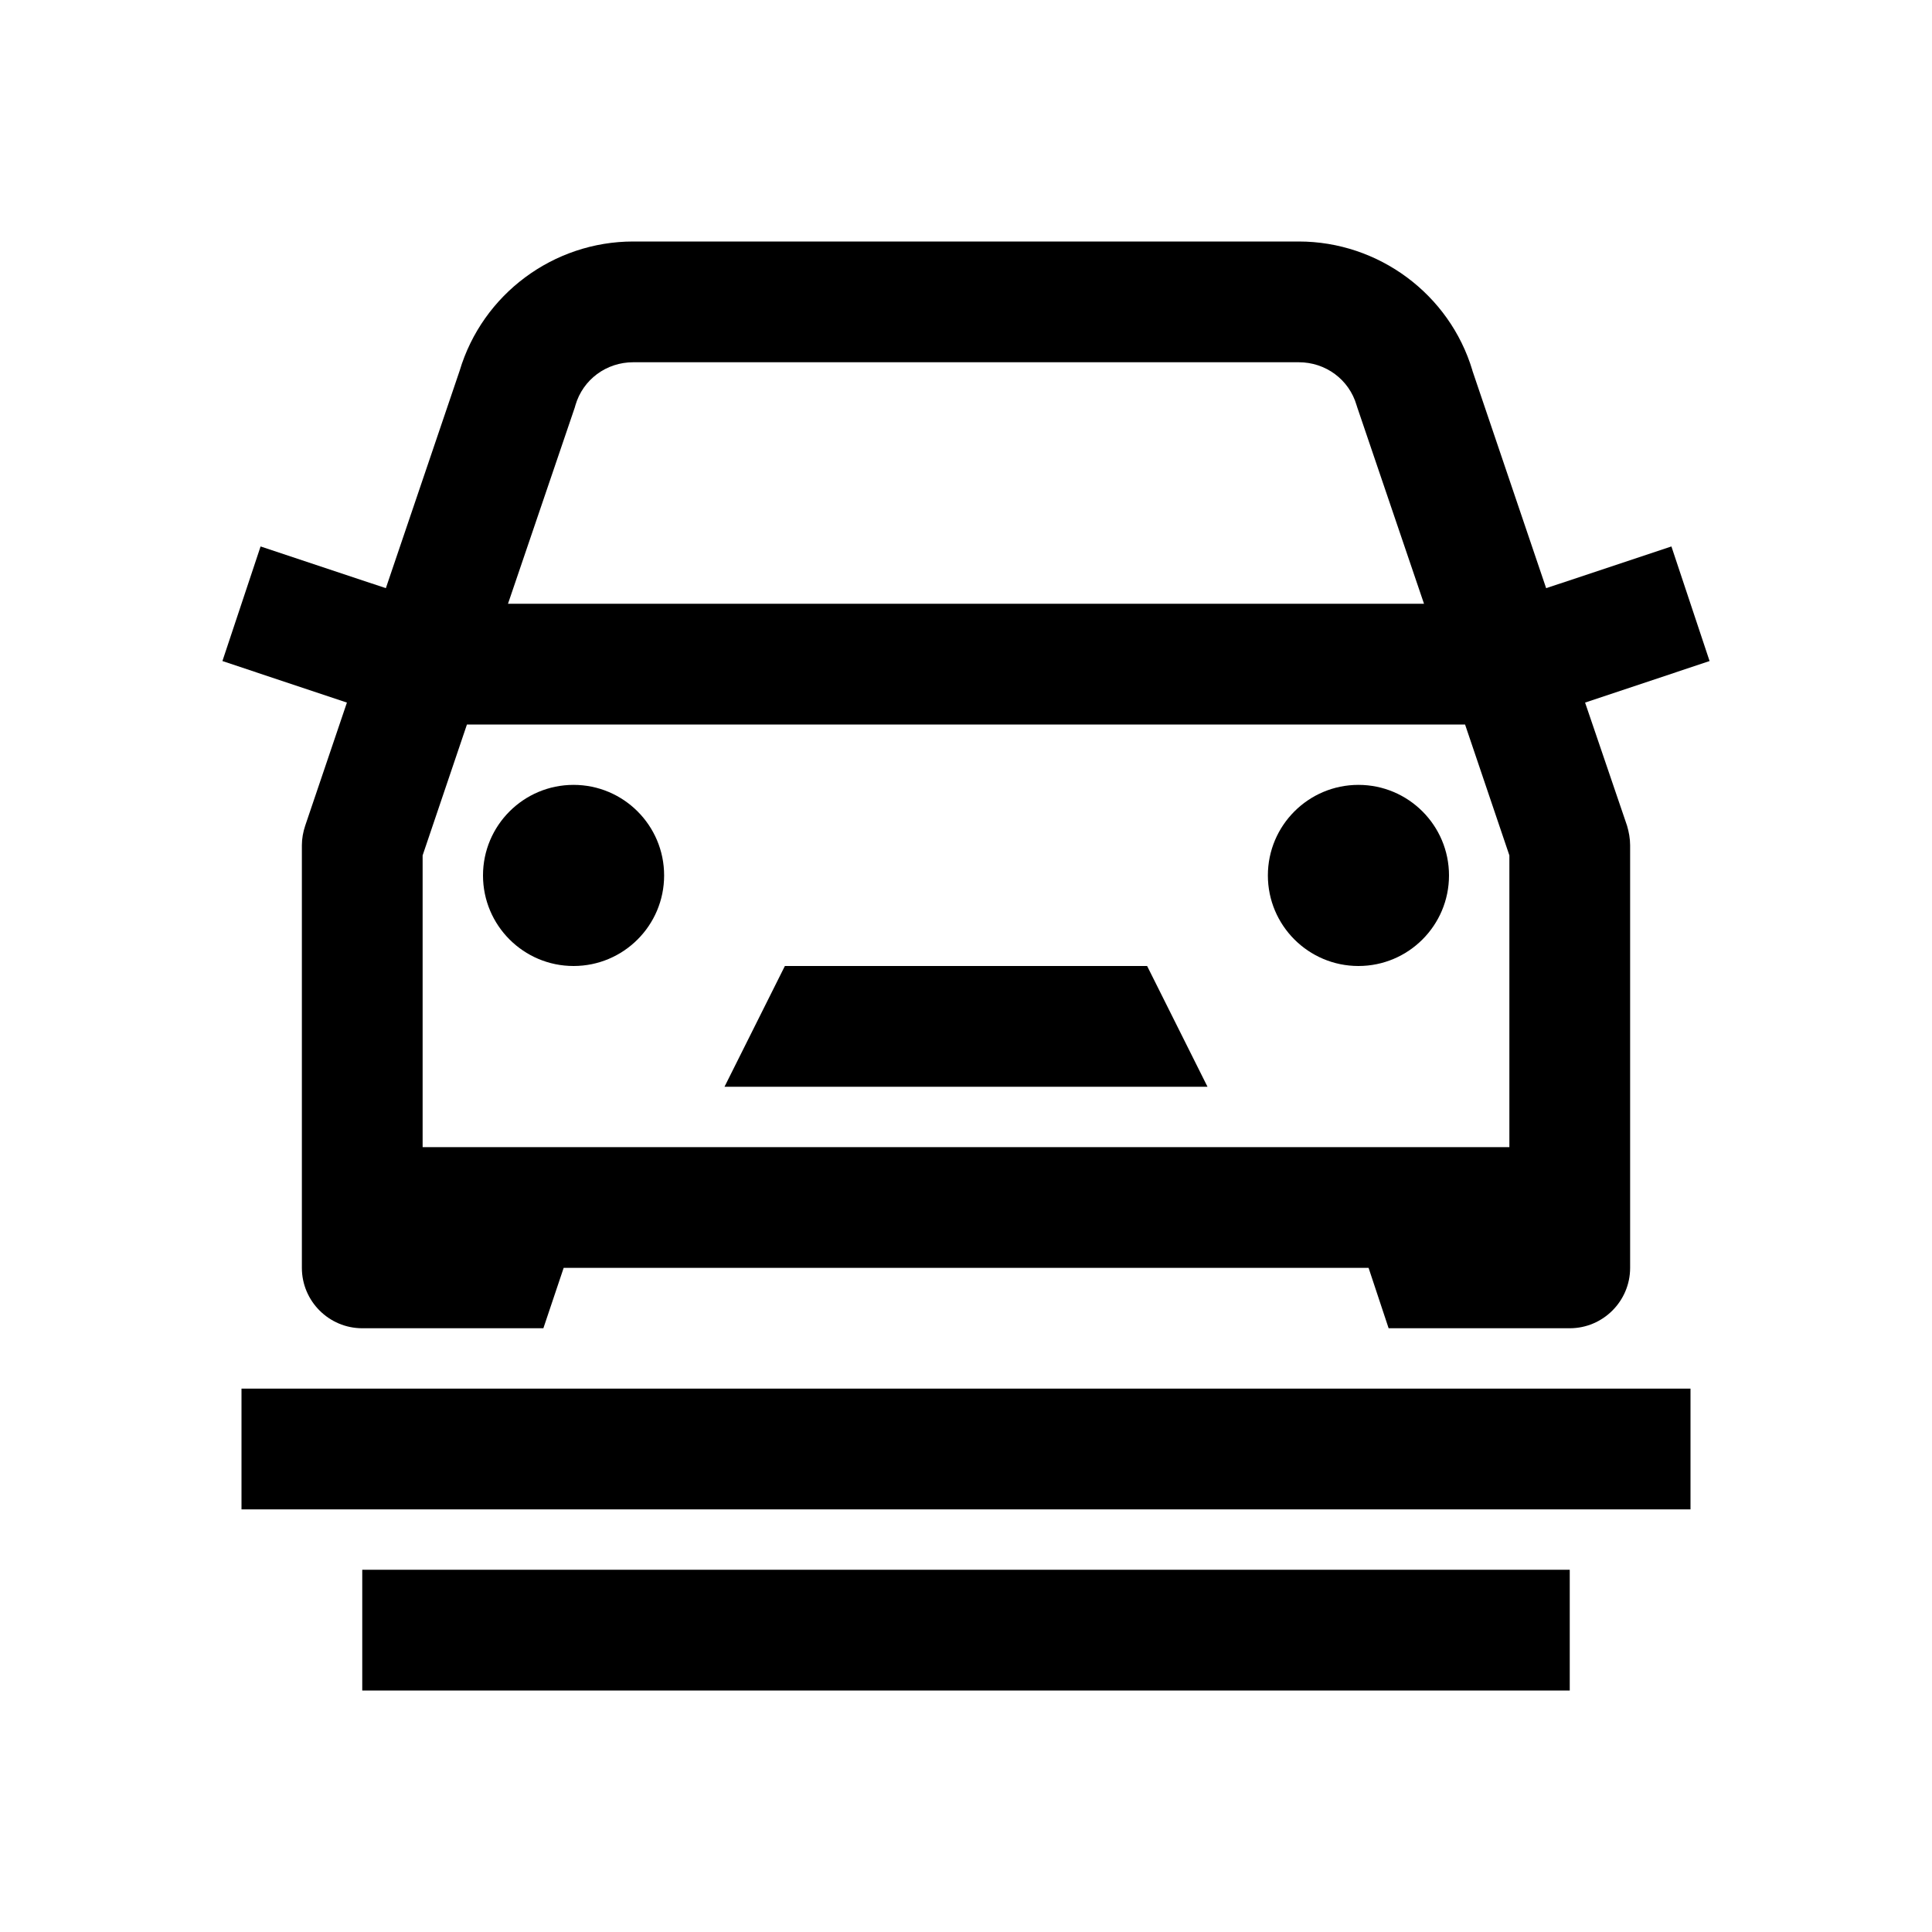 <?xml version="1.0" encoding="UTF-8"?>
<svg xmlns="http://www.w3.org/2000/svg" xmlns:xlink="http://www.w3.org/1999/xlink" viewBox="0 0 32 32" version="1.1">
<g>
<path d="M 10.488 4 C 9.168 4 7.992 4.871 7.613 6.141 L 6.391 9.742 L 4.316 9.051 L 3.684 10.949 L 5.746 11.637 L 5.055 13.676 C 5.02 13.781 5 13.891 5 14 L 5 21 C 5 21.551 5.449 22 6 22 L 9 22 L 9.336 21 L 22.668 21 L 23 22 L 26 22 C 26.551 22 27 21.551 27 21 L 27 14 C 27 13.891 26.98 13.781 26.949 13.676 L 26.254 11.637 L 28.316 10.949 L 27.684 9.051 L 25.609 9.742 L 24.387 6.137 L 24.387 6.133 C 24.008 4.871 22.832 4 21.512 4 Z M 10.488 6 L 21.512 6 C 21.957 6 22.344 6.285 22.469 6.711 C 22.473 6.723 22.477 6.734 22.48 6.746 L 23.586 10 L 8.414 10 L 9.52 6.75 C 9.523 6.738 9.527 6.727 9.531 6.711 C 9.656 6.285 10.043 6 10.488 6 Z M 7.734 12 L 24.266 12 L 25 14.168 L 25 19 L 7 19 L 7 14.168 Z M 9.5 13 C 8.672 13 8 13.672 8 14.5 C 8 15.328 8.672 16 9.5 16 C 10.328 16 11 15.328 11 14.5 C 11 13.672 10.328 13 9.5 13 Z M 22.5 13 C 21.672 13 21 13.672 21 14.5 C 21 15.328 21.672 16 22.5 16 C 23.328 16 24 15.328 24 14.5 C 24 13.672 23.328 13 22.5 13 Z M 13 16 L 12 18 L 20 18 L 19 16 Z M 4 23 L 4 25 L 28 25 L 28 23 Z M 6 26 L 6 28 L 26 28 L 26 26 Z "></path>
</g>
</svg>
